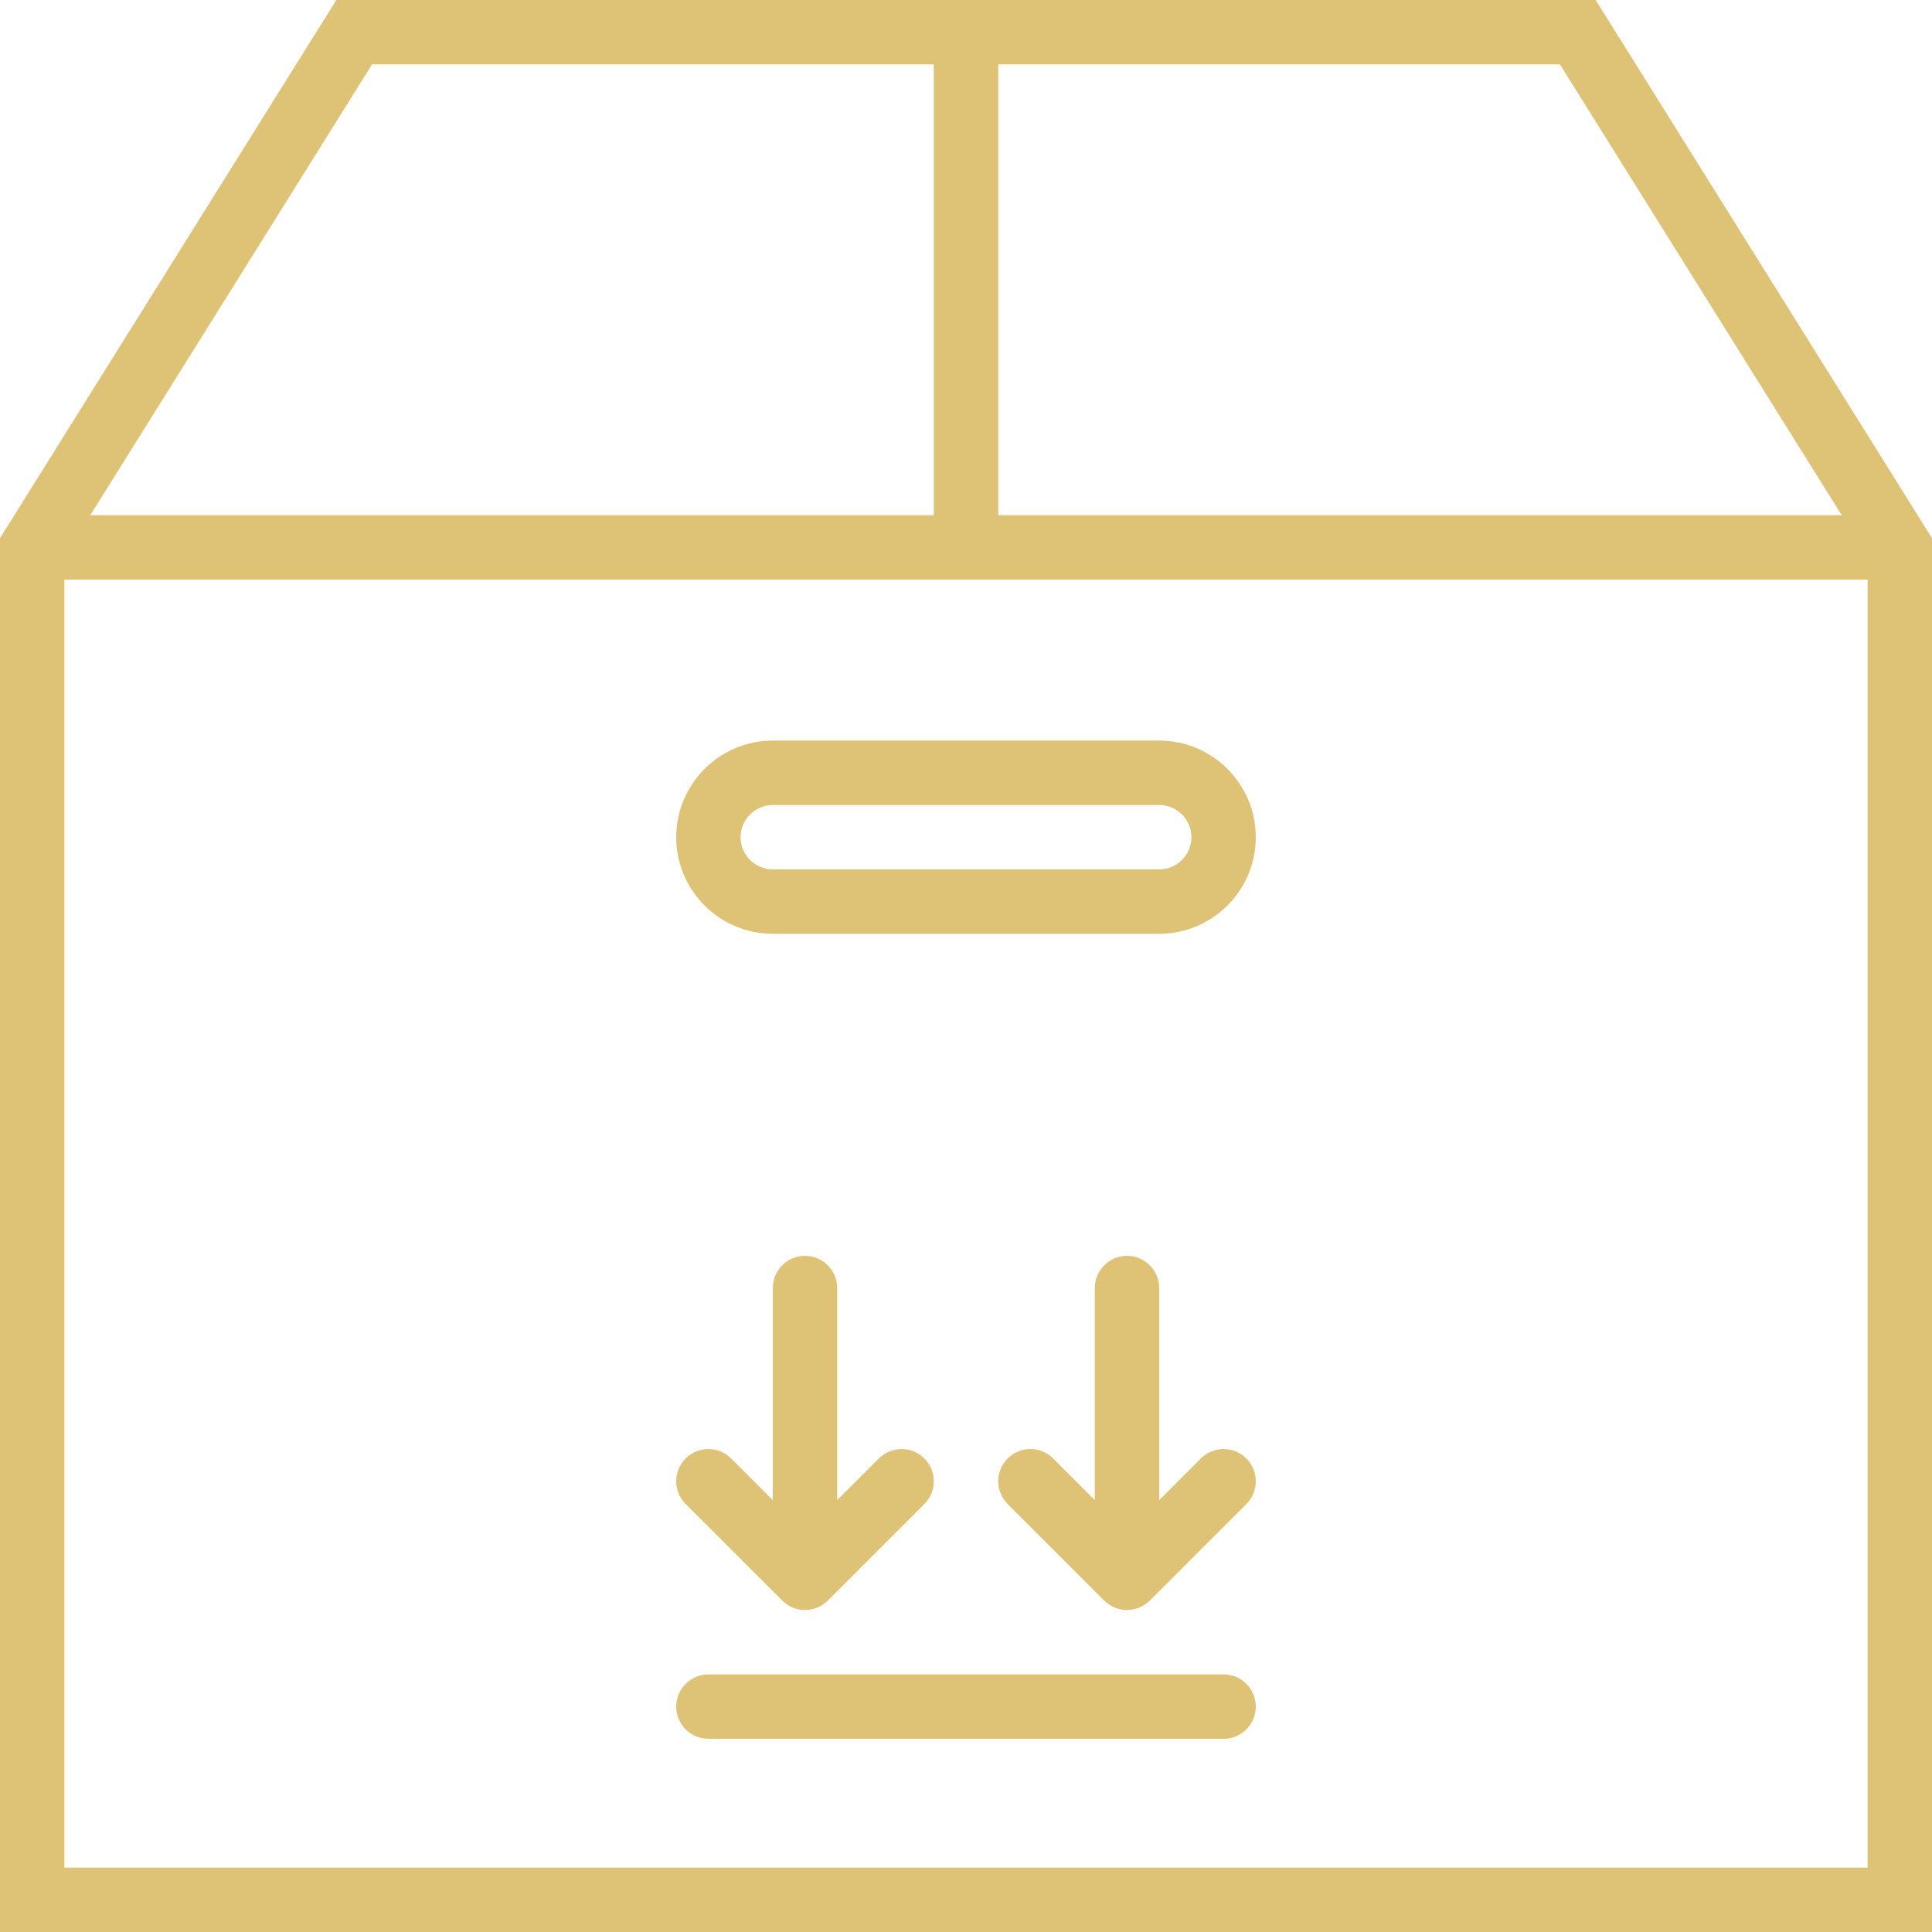 <svg width="40" height="40" viewBox="0 0 40 40" fill="none" xmlns="http://www.w3.org/2000/svg">
<path d="M33.036 0H6.964L0 11.142V40H40V11.142L33.036 0ZM38.131 10.667H20.667V1.333H32.297L38.131 10.667ZM7.703 1.333H19.333V10.667H1.869L7.703 1.333ZM1.333 38.667V12H38.667V38.667H1.333Z" fill="#DEC377"/>
<path d="M24 15.333H16C14.897 15.333 14 16.231 14 17.333C14 18.436 14.897 19.333 16 19.333H24C25.103 19.333 26 18.436 26 17.333C26 16.231 25.103 15.333 24 15.333ZM24 18H16C15.633 18 15.333 17.701 15.333 17.333C15.333 16.965 15.633 16.667 16 16.667H24C24.367 16.667 24.667 16.965 24.667 17.333C24.667 17.701 24.367 18 24 18Z" fill="#DEC377"/>
<path d="M25.333 34.667H14.667C14.299 34.667 14 34.965 14 35.333C14 35.702 14.299 36 14.667 36H25.333C25.701 36 26 35.702 26 35.333C26 34.965 25.701 34.667 25.333 34.667Z" fill="#DEC377"/>
<path d="M16.667 26.001C17.035 26.001 17.333 26.299 17.333 26.668V31.058L18.195 30.196C18.325 30.066 18.496 30.001 18.667 30.001C18.837 30.001 19.008 30.066 19.138 30.196C19.399 30.457 19.399 30.878 19.138 31.139L17.139 33.138C17.077 33.2 17.003 33.249 16.921 33.283C16.759 33.35 16.575 33.35 16.412 33.283C16.33 33.249 16.257 33.2 16.195 33.138L14.195 31.139C13.935 30.878 13.935 30.457 14.195 30.196C14.325 30.066 14.496 30.001 14.667 30.001C14.837 30.001 15.008 30.066 15.138 30.196L16 31.058V26.668C16 26.299 16.299 26.001 16.667 26.001Z" fill="#DEC377"/>
<path d="M23.805 33.138C23.744 33.2 23.67 33.249 23.588 33.283C23.425 33.35 23.241 33.35 23.079 33.283C22.997 33.249 22.923 33.2 22.861 33.138L20.862 31.139C20.601 30.878 20.601 30.457 20.862 30.196C20.992 30.066 21.163 30.001 21.333 30.001C21.504 30.001 21.675 30.066 21.805 30.196L22.667 31.058V26.668C22.667 26.299 22.965 26.001 23.333 26.001C23.701 26.001 24 26.299 24 26.668V31.058L24.862 30.196C24.992 30.066 25.163 30.001 25.333 30.001C25.504 30.001 25.675 30.066 25.805 30.196C26.065 30.457 26.065 30.878 25.805 31.139L23.805 33.138Z" fill="#DEC377"/>
</svg>
